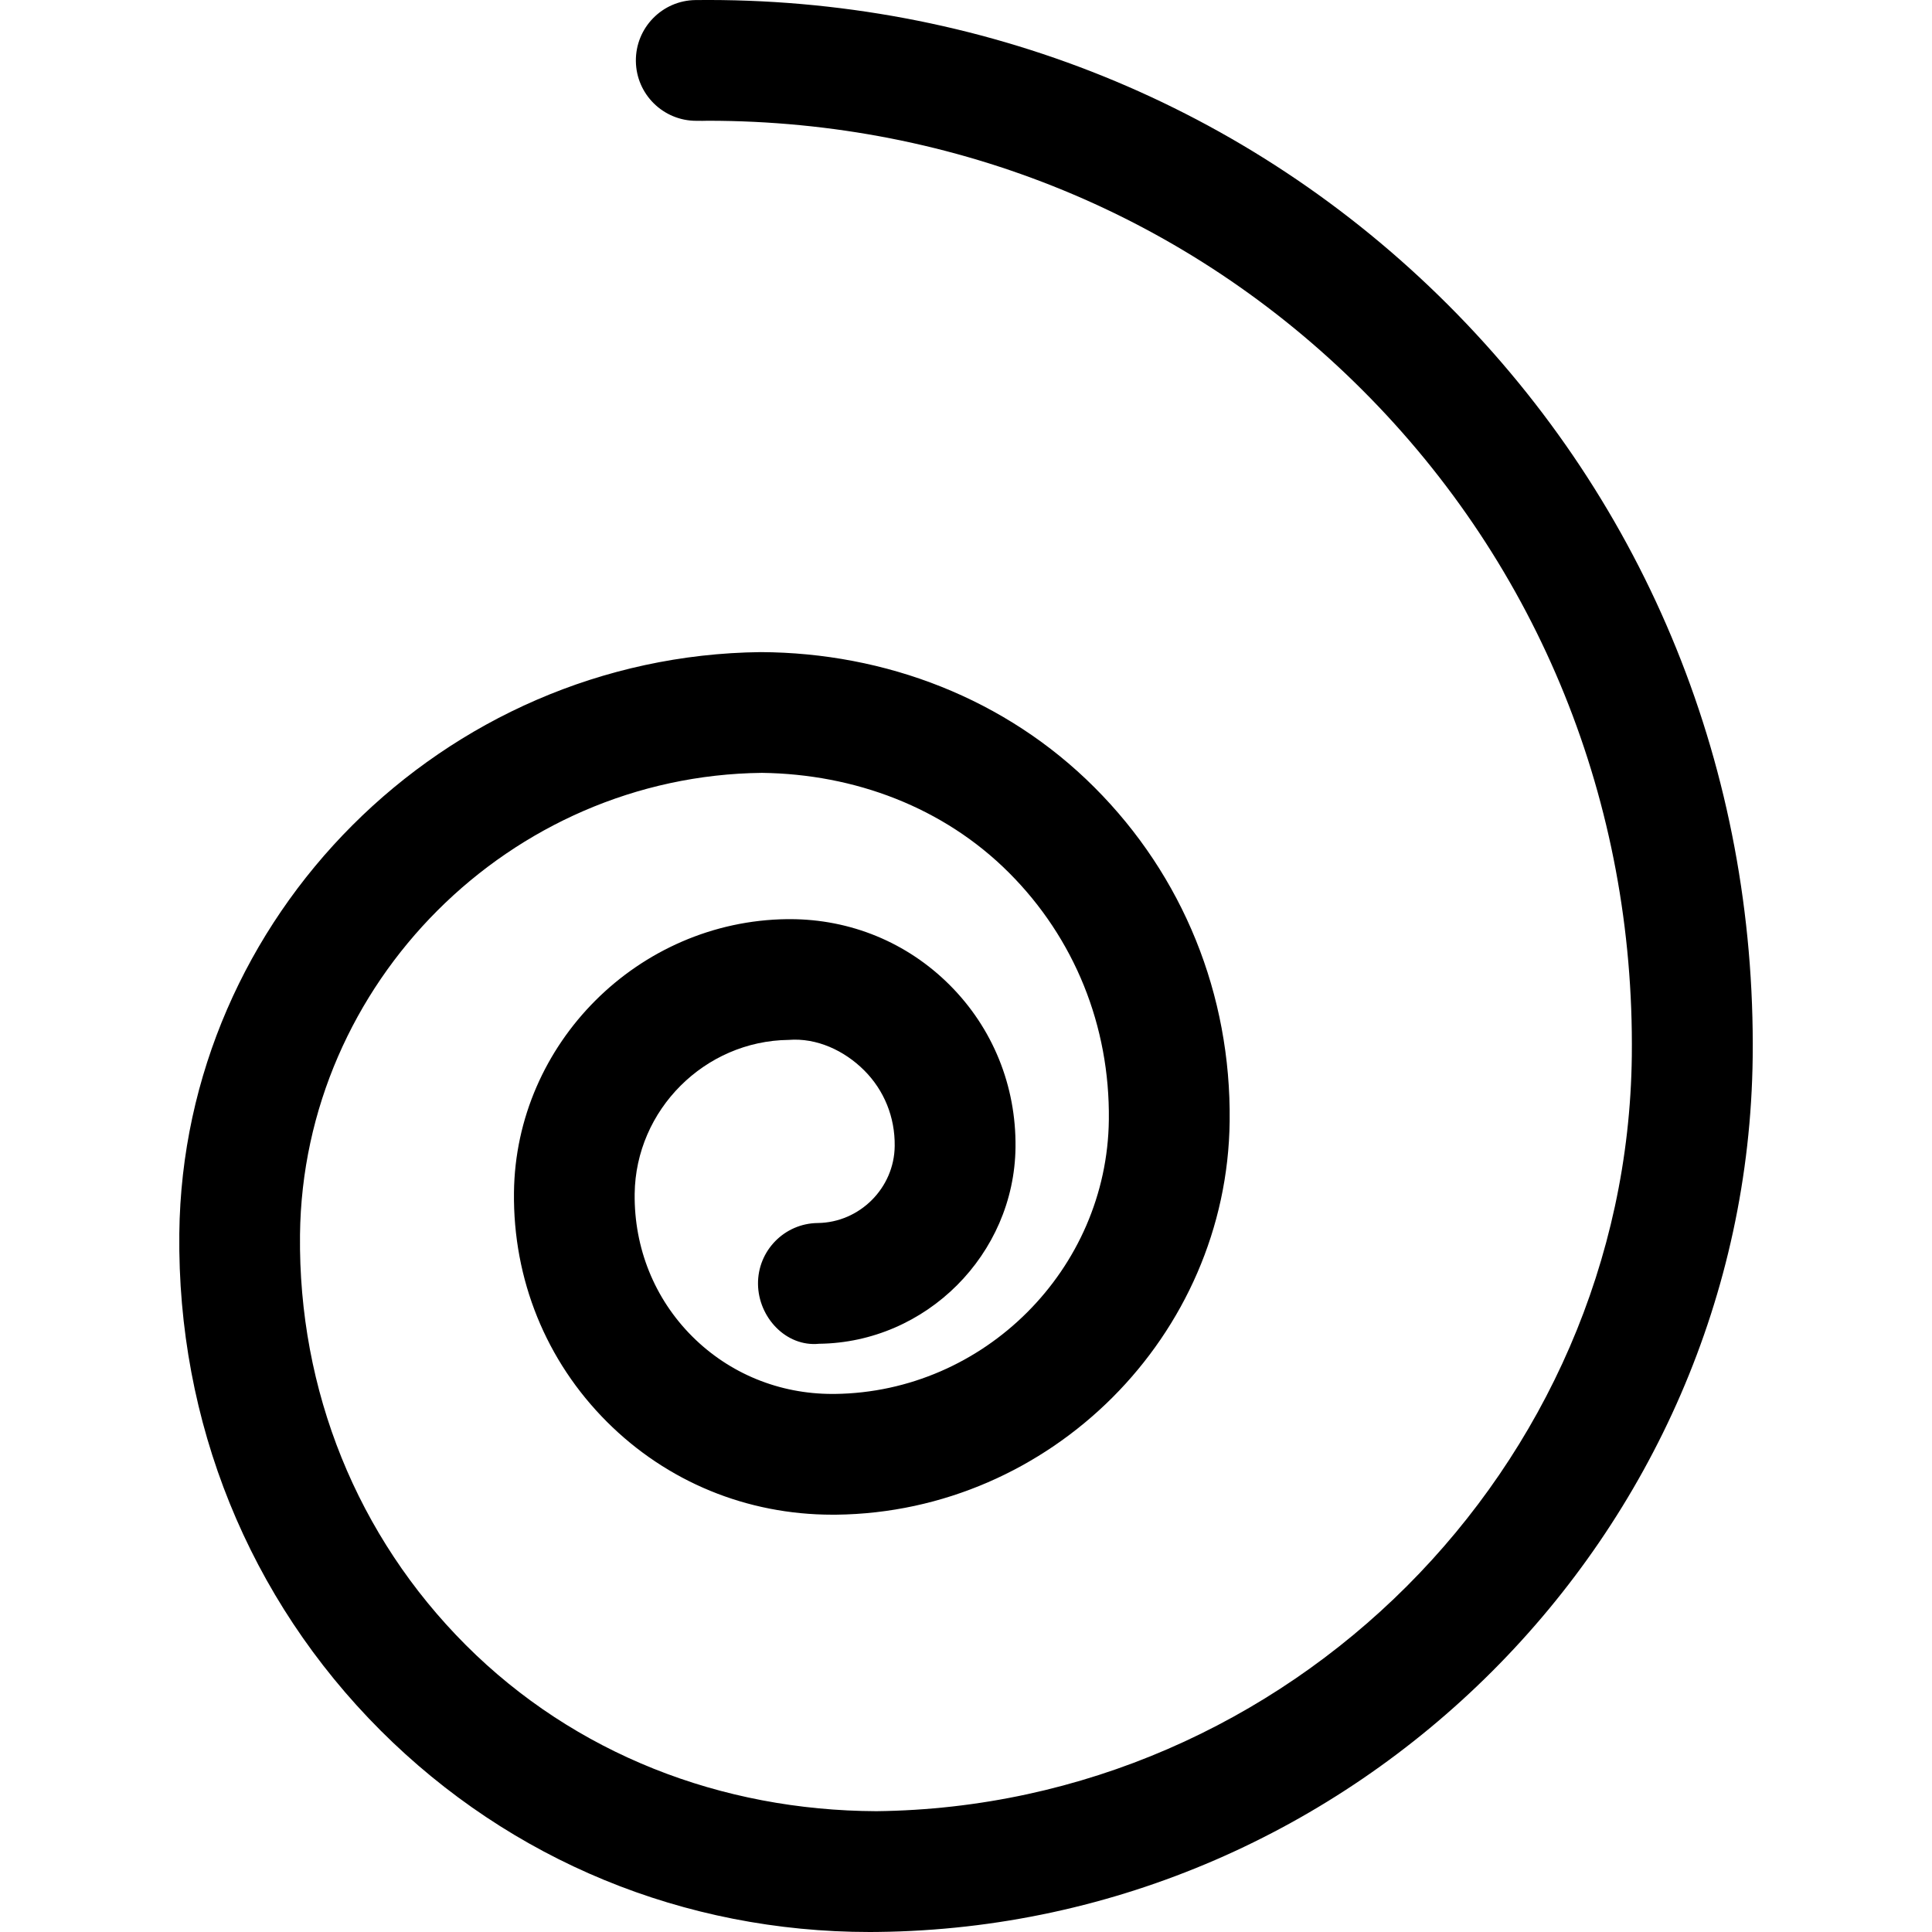 <svg xmlns="http://www.w3.org/2000/svg" viewBox="0 0 32 32"><!--! Font Icona - https://fonticona.com | License - https://fonticona.com/license | Copyright 2022 FontIcona.com --><path d="M14.405,32c-3.074,0-5.945-1.183-8.101-3.337c-2.186-2.187-3.369-5.11-3.334-8.234c0.059-5.25,4.378-9.569,9.629-9.628c2.071,0.009,4.06,0.771,5.528,2.24c1.469,1.468,2.264,3.432,2.24,5.529c-0.04,3.554-2.964,6.478-6.518,6.518c-0.021,0-0.042,0-0.062,0c-1.417,0-2.741-0.545-3.735-1.539c-1.009-1.009-1.556-2.357-1.539-3.798c0.027-2.468,2.059-4.499,4.527-4.527c0.015,0,0.029,0,0.045,0c1.002,0,1.939,0.386,2.644,1.09c0.715,0.715,1.103,1.671,1.091,2.69c-0.02,1.773-1.479,3.233-3.254,3.253c-0.545,0.055-1.005-0.436-1.011-0.989c-0.006-0.552,0.437-1.005,0.989-1.011c0.695-0.008,1.268-0.58,1.275-1.275c0.006-0.478-0.174-0.922-0.505-1.253s-0.789-0.542-1.251-0.505c-1.392,0.016-2.535,1.16-2.551,2.55c-0.01,0.897,0.328,1.736,0.953,2.361c0.616,0.615,1.439,0.953,2.321,0.953c0.014,0,0.026,0,0.039,0c2.477-0.028,4.513-2.064,4.541-4.541c0.018-1.554-0.569-3.007-1.654-4.092c-1.084-1.084-2.556-1.634-4.092-1.654c-4.173,0.047-7.604,3.479-7.651,7.65c-0.029,2.581,0.946,4.995,2.748,6.798c1.803,1.802,4.228,2.74,6.799,2.75c6.822-0.077,12.435-5.689,12.512-12.512c0.047-4.186-1.537-8.101-4.461-11.025C19.687,3.581,15.841,2,11.724,2c-0.063,0-0.107,0.004-0.192,0.001c-0.547,0-0.994-0.44-1-0.989c-0.006-0.552,0.437-1.005,0.988-1.011c4.711-0.053,9.154,1.739,12.463,5.047c3.308,3.308,5.1,7.733,5.047,12.463C28.94,25.41,22.44,31.91,14.541,31.999C14.495,31.999,14.45,32,14.405,32z"/></svg>